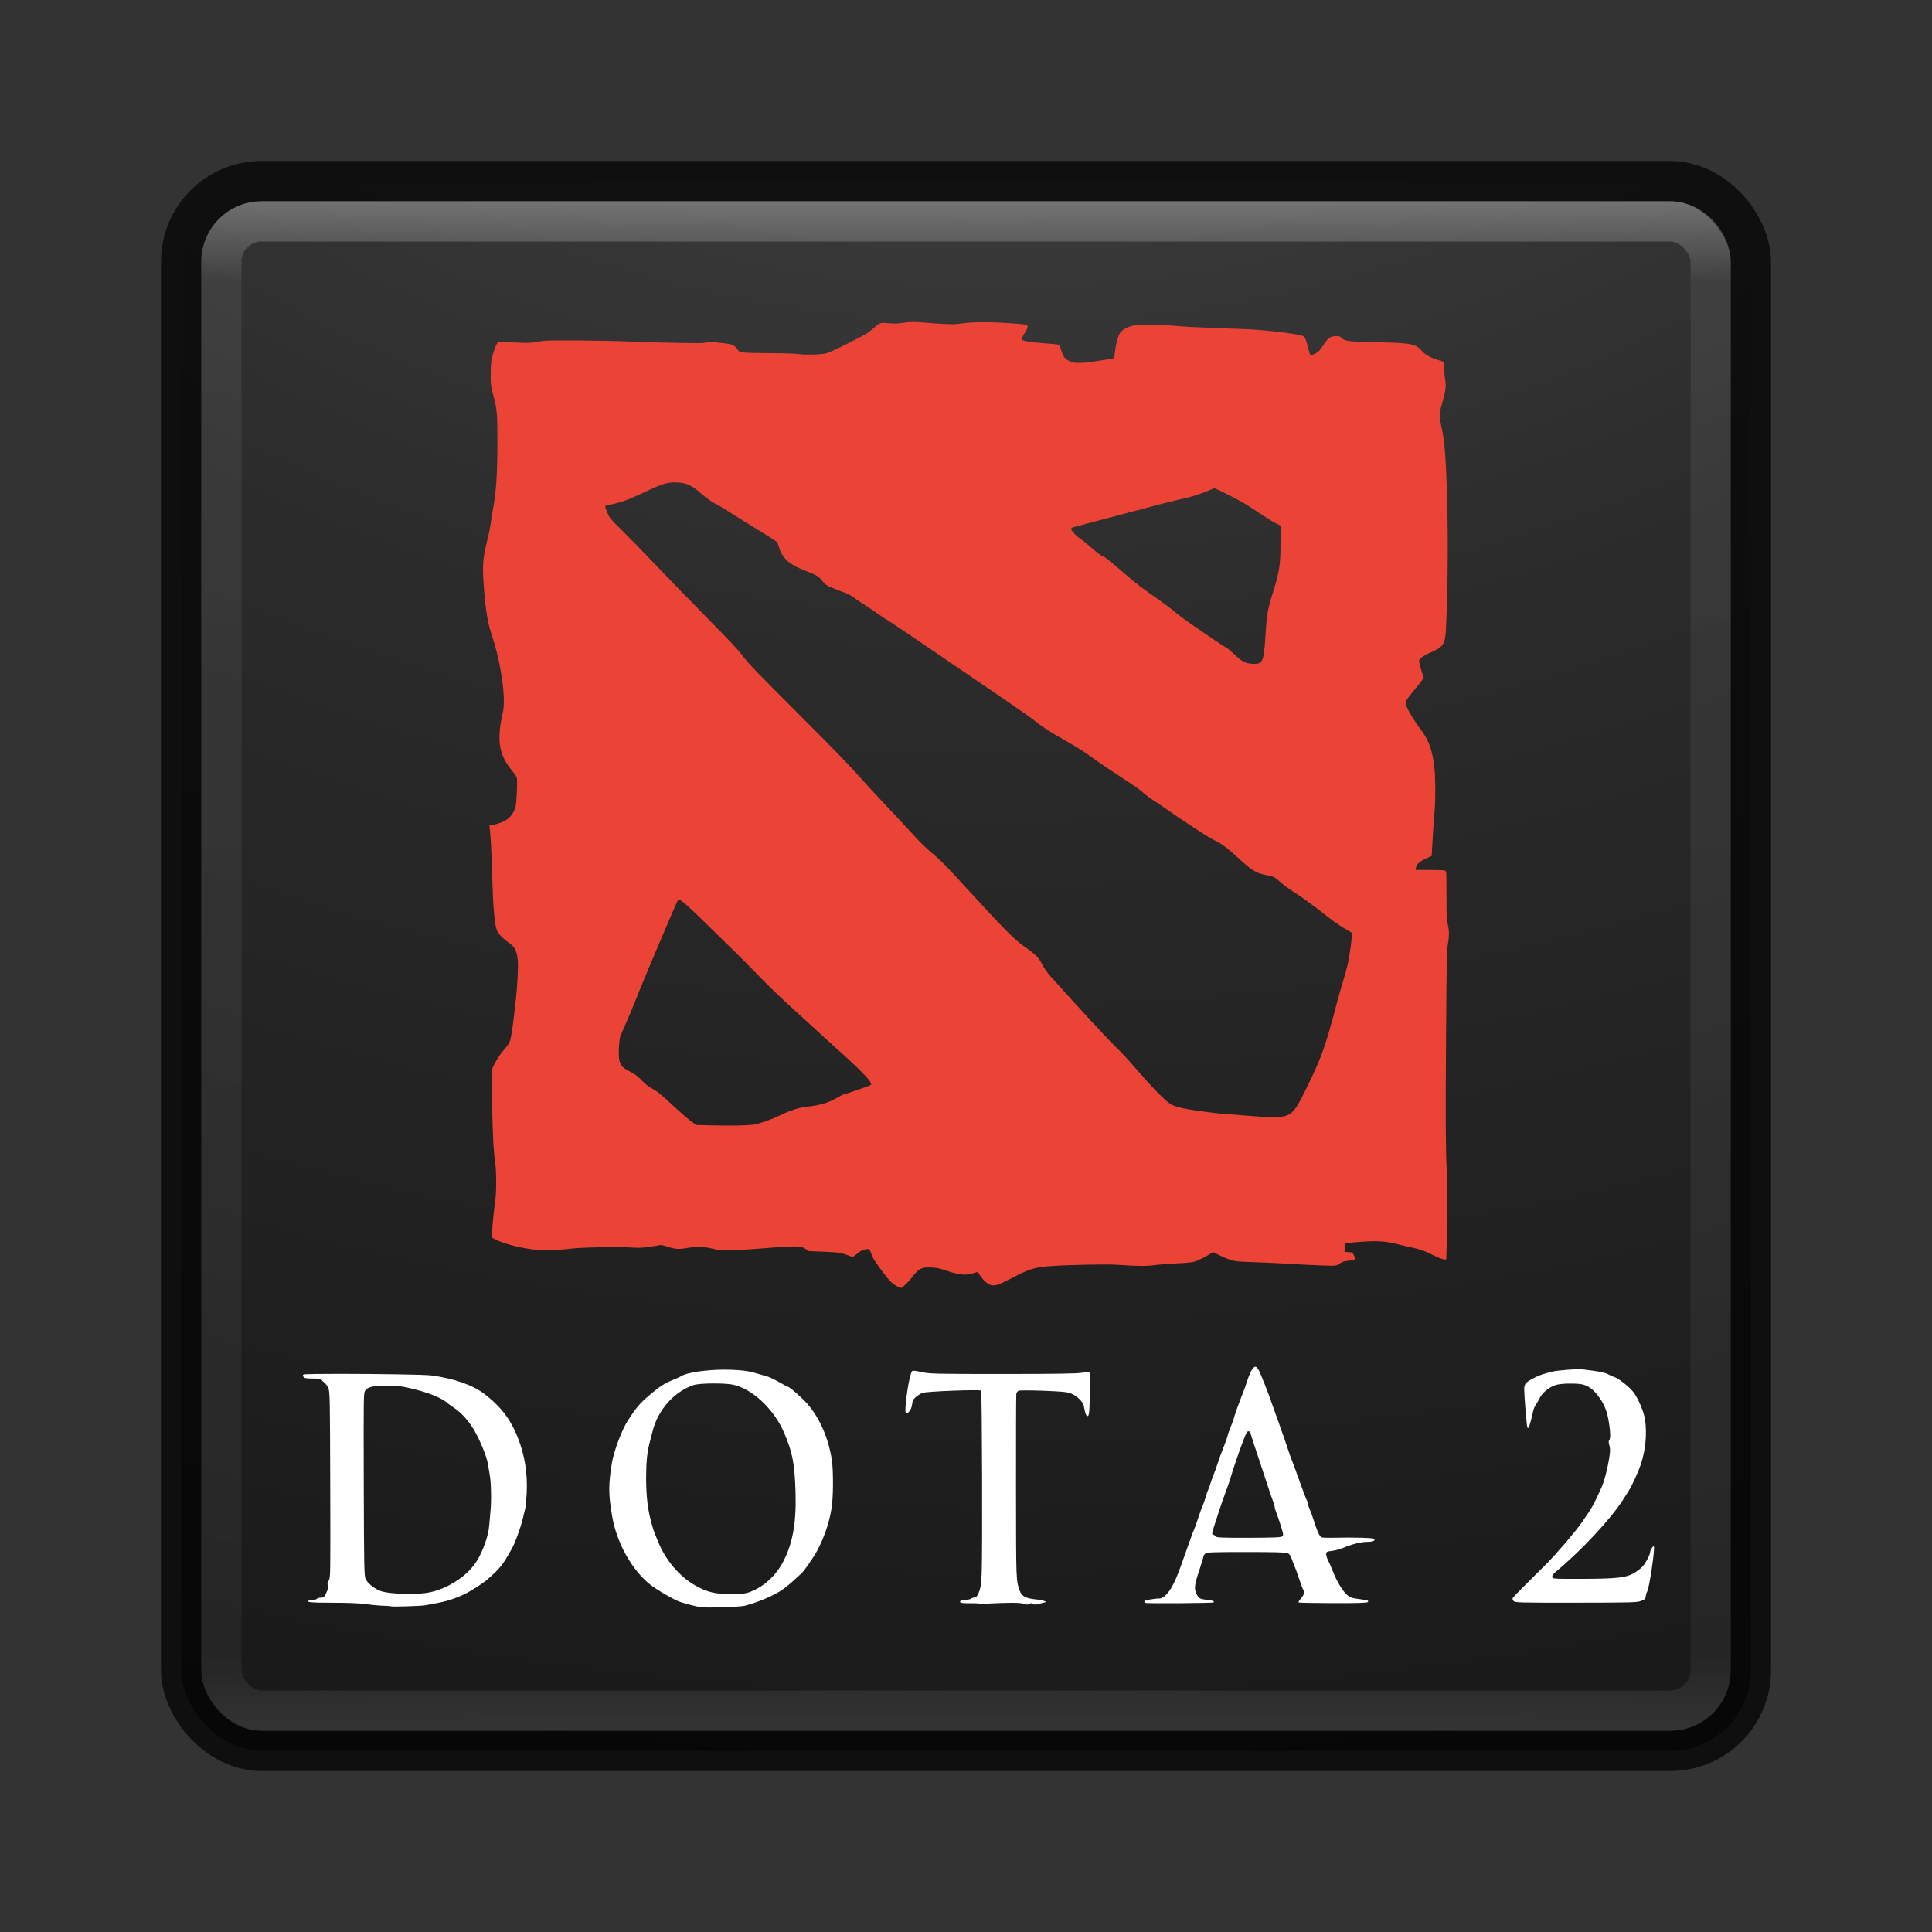 <?xml version="1.0" encoding="UTF-8" standalone="no"?>
<!-- Created with Inkscape (http://www.inkscape.org/) -->

<svg
   xmlns:dc="http://purl.org/dc/elements/1.1/"
   xmlns:cc="http://creativecommons.org/ns#"
   xmlns:rdf="http://www.w3.org/1999/02/22-rdf-syntax-ns#"
   xmlns:svg="http://www.w3.org/2000/svg"
   xmlns="http://www.w3.org/2000/svg"
   xmlns:sodipodi="http://sodipodi.sourceforge.net/DTD/sodipodi-0.dtd"
   xmlns:inkscape="http://www.inkscape.org/namespaces/inkscape"
   id="svg4296"
   height="48"
   width="48"
   version="1.1"
   inkscape:version="0.91 r13725"
   sodipodi:docname="dota2.svg">
  <rect width="100%" height="100%" fill="#333333" stroke="none"/>
  <sodipodi:namedview
     pagecolor="#ffffff"
     bordercolor="#666666"
     borderopacity="1"
     objecttolerance="10"
     gridtolerance="10"
     guidetolerance="10"
     inkscape:pageopacity="0"
     inkscape:pageshadow="2"
     inkscape:window-width="1535"
     inkscape:window-height="876"
     id="namedview40"
     showgrid="false"
     inkscape:zoom="4.9166667"
     inkscape:cx="-10.779661"
     inkscape:cy="24"
     inkscape:window-x="65"
     inkscape:window-y="24"
     inkscape:window-maximized="1"
     inkscape:current-layer="svg4296" />
  <defs
     id="defs4298">
    <linearGradient
       id="linearGradient3024"
       y2="43"
       gradientUnits="userSpaceOnUse"
       x2="24"
       gradientTransform="translate(4e-6,1)"
       y1="5"
       x1="24">
      <stop
         id="stop3897"
         stop-color="#fff"
         offset="0" />
      <stop
         id="stop3899"
         stop-color="#fff"
         stop-opacity=".235"
         offset=".053" />
      <stop
         id="stop3901"
         stop-color="#fff"
         stop-opacity=".157"
         offset=".951" />
      <stop
         id="stop3903"
         stop-color="#fff"
         stop-opacity=".392"
         offset="1" />
    </linearGradient>
    <radialGradient
       id="radialGradient3038"
       gradientUnits="userSpaceOnUse"
       cy="43.5"
       cx="4.993"
       gradientTransform="matrix(2.004,0,0,1.4,27.988,-17.4)"
       r="2.5">
      <stop
         id="stop2883"
         stop-color="#181818"
         offset="0" />
      <stop
         id="stop2885"
         stop-color="#181818"
         stop-opacity="0"
         offset="1" />
    </radialGradient>
    <radialGradient
       id="radialGradient3040"
       gradientUnits="userSpaceOnUse"
       cy="43.5"
       cx="4.993"
       gradientTransform="matrix(2.004,0,0,1.4,-20.012,-104.4)"
       r="2.5">
      <stop
         id="stop2889"
         stop-color="#181818"
         offset="0" />
      <stop
         id="stop2891"
         stop-color="#181818"
         stop-opacity="0"
         offset="1" />
    </radialGradient>
    <linearGradient
       id="linearGradient3042"
       y2="39.999"
       gradientUnits="userSpaceOnUse"
       x2="25.058"
       y1="47.028"
       x1="25.058">
      <stop
         id="stop2895"
         stop-color="#181818"
         stop-opacity="0"
         offset="0" />
      <stop
         id="stop2897"
         stop-color="#181818"
         offset=".5" />
      <stop
         id="stop2899"
         stop-color="#181818"
         stop-opacity="0"
         offset="1" />
    </linearGradient>
    <radialGradient
       id="radialGradient3054-6"
       gradientUnits="userSpaceOnUse"
       cx="7.118"
       cy="9.957"
       r="12.672"
       gradientTransform="matrix(0,9.14,-11.221,0,136.56,-77.888)">
      <stop
         id="stop3750-1-0-7-6-6-1-3-9-3"
         stop-color="#505050"
         offset="0" />
      <stop
         id="stop3752-3-7-4-0-32-8-923-0-7"
         stop-color="#2b2b2b"
         offset=".262" />
      <stop
         id="stop3754-1-8-5-2-7-6-7-1-9"
         stop-color="#0a0a0a"
         offset=".705" />
      <stop
         id="stop3756-1-6-2-6-6-1-96-6-0"
         offset="1" />
    </radialGradient>
  </defs>
  <g
     id="g4182"
     transform="translate(0,-1)">
    <rect
       id="rect5505-21"
       style="color:#000000;fill:url(#radialGradient3054-6)"
       rx="2"
       ry="2"
       height="39"
       width="39"
       y="5.5"
       x="4.5" />
    <rect
       id="rect5505-21-3-2"
       style="color:#000000;opacity:0.7;fill:none;stroke:#000000;stroke-linecap:round;stroke-linejoin:round"
       rx="2"
       ry="2"
       height="39"
       width="39"
       y="5.5"
       x="4.5" />
    <rect
       id="rect6741"
       rx="1"
       ry="1"
       height="37"
       width="37"
       y="6.5"
       x="5.5"
       style="opacity:0.3;fill:none;stroke:url(#linearGradient3024);stroke-linecap:round;stroke-linejoin:round" />
    <g
       id="g4252"
       transform="matrix(0.036,0,0,0.042,48.479,20.545)"
       style="fill:#ffffff">
      <path
         id="path4247"
         d="m -847.07,344.86 c -12.191,0.063 -25.287,1.656 -29.061,3.695 -0.825,0.446 -3.255,1.405 -5.4,2.131 -6.213,2.103 -10.033,4.202 -17.094,9.398 -6.577,4.84 -8.794,7.079 -14.658,14.789 -4.103,5.394 -9.769,18.245 -11.045,25.049 -2.474,13.198 -2.455,18.547 0.121,31.5 3.176,15.968 13.623,32 26.549,40.744 3.857,2.609 13.962,7.736 18.828,9.553 2.622,0.979 12.548,3.257 15.898,3.648 4.134,0.483 26.764,-0.144 30,-0.832 8.517,-1.81 18.822,-5.458 25.201,-8.924 2.145,-1.165 6.059,-3.846 8.699,-5.955 2.64,-2.109 5.075,-4.014 5.412,-4.234 1.522,-0.994 8.217,-9.224 10.816,-13.299 5.417,-8.489 9.436,-19.318 10.469,-28.201 0.847,-7.284 0.721,-20.532 -0.246,-25.799 -2.386,-12.992 -8.428,-24.792 -16.947,-33.104 -3.748,-3.656 -12.353,-10.098 -13.49,-10.098 -0.26,0 -2.979,-1.232 -6.043,-2.738 -3.064,-1.507 -6.651,-2.977 -7.971,-3.266 -1.32,-0.289 -3.884,-0.924 -5.699,-1.41 -6.461,-1.731 -10.615,-2.288 -19.201,-2.578 -1.675,-0.057 -3.397,-0.079 -5.139,-0.07 z m -8.195,8.17 c 5.372,-0.05 11.017,0.163 14.105,0.664 13.239,2.146 28.495,14.26 35.518,28.205 5.911,11.738 7.396,18.244 8.016,35.125 0.662,18.031 -1.829,30.314 -8.334,41.1 -5.103,8.461 -13.131,14.87 -22.637,18.072 -3.219,1.084 -5.487,1.373 -11.232,1.435 -12.723,0.138 -18.71,-1.018 -27.277,-5.269 -10.792,-5.356 -20.166,-14.855 -25.301,-25.639 -3.327,-6.986 -3.286,-6.887 -5.018,-12.361 -2.206,-6.974 -3.305,-15.363 -3.305,-25.225 0,-9.402 0.676,-15.381 2.367,-20.914 0.605,-1.98 1.58,-5.211 2.164,-7.18 3.736,-12.593 15.132,-23.442 28.469,-27.104 1.995,-0.548 7.093,-0.86 12.465,-0.91 z"
         inkscape:connector-curvature="0" />
      <path
         id="path4243"
         d="m -1110.6,347.34 c -14.568,-0.015 -26.064,0.1 -26.543,0.396 -0.658,0.407 -0.659,0.66 -0.012,1.439 0.612,0.737 2.018,0.945 6.381,0.945 3.882,0 5.743,0.233 6.076,0.764 0.264,0.42 1.183,1.211 2.041,1.756 0.858,0.545 2.05,2.023 2.65,3.285 1.026,2.158 1.102,5.577 1.268,57.135 0.174,54.124 0.16,54.861 -1.031,56.533 -0.92,1.292 -1.063,1.966 -0.6,2.832 0.467,0.873 0.24,1.849 -0.979,4.215 -1.483,2.879 -1.732,3.08 -3.842,3.08 -1.241,0 -2.423,0.27 -2.627,0.6 -0.204,0.33 -1.278,0.6 -2.387,0.6 -1.109,0 -2.443,0.165 -2.965,0.365 -2.911,1.117 0.632,1.435 16,1.441 10.948,0.003 19.288,0.302 23.551,0.844 3.63,0.462 8.887,0.88 11.684,0.93 2.796,0.05 5.215,0.219 5.373,0.377 0.318,0.317 20.344,-0.211 23.016,-0.607 14.345,-2.128 18.252,-3.06 27.09,-6.465 3.814,-1.469 13.121,-6.537 15.982,-8.701 9.277,-7.016 10.528,-8.361 17.137,-18.459 2.19,-3.346 6.061,-12.449 7.41,-17.424 0.626,-2.31 1.418,-5.126 1.762,-6.258 0.343,-1.132 0.797,-5.182 1.008,-9 0.654,-11.853 -1.283,-22.344 -6.043,-32.742 -4.979,-10.876 -11.67,-18.407 -23.018,-25.904 -8.069,-5.331 -21.059,-9.235 -36.701,-11.033 -4.587,-0.527 -37.402,-0.918 -61.682,-0.943 z m 31.578,6.981 c 7.04,0 9.629,0.294 17.82,2.014 11.122,2.335 20.106,5.561 23.684,8.506 0.495,0.407 2.405,1.581 4.246,2.609 4.734,2.644 10.024,7.633 13.643,12.867 4.217,6.1 8.987,16.12 9.76,20.504 0.349,1.98 0.899,4.836 1.223,6.348 0.967,4.519 1.2,15.11 0.477,21.688 -0.373,3.391 -0.761,7.111 -0.861,8.266 -0.534,6.145 -4.401,15.371 -9.008,21.5 -6.884,9.157 -22.006,17.029 -35.379,18.414 -8.931,0.925 -23.904,0.416 -29.699,-1.012 -4.54,-1.118 -10.038,-4.817 -11.303,-7.604 -0.902,-1.988 -1.015,-7.346 -1.172,-55.938 -0.173,-53.389 -0.165,-53.748 1.057,-55.301 1.694,-2.154 5.524,-2.861 15.514,-2.861 z"
         inkscape:connector-curvature="0" />
      <path
         id="path4239"
         d="m -669.6,483.42 c -0.42,-0.268 -3.74,-0.446 -7.378,-0.396 -6.287,0.087 -8.317,-0.402 -6.485,-1.562 0.455,-0.288 2.055,-0.528 3.557,-0.533 1.502,-0.006 2.986,-0.258 3.3,-0.563 0.314,-0.305 1.378,-0.642 2.365,-0.75 1.491,-0.163 2.036,-0.704 3.22,-3.196 1.177,-2.477 1.502,-4.413 1.868,-11.1 0.617,-11.282 0.265,-107.39 -0.396,-108.05 -0.784,-0.784 -37.789,0.437 -40.387,1.333 -3.207,1.106 -6.591,3.548 -6.873,4.957 -0.139,0.695 -0.415,2.029 -0.614,2.965 -0.466,2.19 -3.174,4.978 -4.016,4.136 -1.453,-1.453 2.2,-22.875 4.25,-24.925 0.412,-0.412 2.508,-0.238 6.481,0.539 5.497,1.075 9.069,1.148 55.972,1.148 35.643,0 51.372,-0.205 54.508,-0.709 2.425,-0.39 4.772,-0.569 5.217,-0.398 0.655,0.251 0.754,2.562 0.519,12.109 -0.309,12.602 -0.472,13.898 -1.739,13.898 -0.804,0 -1.651,-2.057 -2.414,-5.862 -0.508,-2.535 -4.664,-6.056 -8.863,-7.508 -2.513,-0.869 -6.251,-1.185 -18.98,-1.603 -8.718,-0.286 -16.446,-0.294 -17.174,-0.017 -0.728,0.277 -1.445,1.13 -1.594,1.897 -0.149,0.767 -0.241,25.694 -0.205,55.394 0.07,56.576 -0.014,54.638 2.635,61.143 1.227,3.012 4.277,4.425 10.681,4.947 2.589,0.211 5.382,0.66 6.207,0.997 1.454,0.594 1.426,0.628 -0.9,1.089 -1.32,0.262 -3.28,0.653 -4.356,0.869 -1.164,0.234 -2.29,0.115 -2.783,-0.294 -0.622,-0.516 -1.216,-0.51 -2.394,0.027 -1.225,0.558 -2.074,0.547 -3.89,-0.053 -1.702,-0.562 -5.589,-0.692 -14.55,-0.489 -6.725,0.153 -12.632,0.452 -13.128,0.664 -0.495,0.213 -1.244,0.167 -1.664,-0.101 z"
         inkscape:connector-curvature="0" />
      <path
         id="path4237"
         d="m -480.15,343.12 c -0.303,-0.02 -0.623,0.107 -1.059,0.34 -1.405,0.752 -3.461,4.444 -5.213,9.363 -0.588,1.65 -1.839,4.62 -2.779,6.6 -2.156,4.539 -5.928,13.608 -5.928,14.25 0,0.267 -0.945,2.476 -2.1,4.91 -1.155,2.434 -2.1,4.688 -2.1,5.008 0,0.612 -1.515,4.253 -4.025,9.68 -0.826,1.786 -2.123,4.891 -2.883,6.9 -0.759,2.01 -2.186,5.408 -3.17,7.553 -0.984,2.145 -1.98,4.575 -2.217,5.4 -0.236,0.825 -0.766,2.039 -1.176,2.699 -0.41,0.66 -1.224,2.685 -1.807,4.5 -0.583,1.815 -1.404,3.854 -1.826,4.531 -0.422,0.677 -1.916,4.188 -3.316,7.801 -1.401,3.613 -2.754,6.838 -3.008,7.168 -0.254,0.33 -1.438,3.03 -2.631,6 -1.193,2.97 -2.539,6.211 -2.99,7.201 -0.452,0.99 -1.417,3.285 -2.144,5.1 -4.734,11.804 -8.057,17.417 -12.166,20.551 -1.248,0.952 -2.813,1.586 -3.826,1.549 -1.634,-0.06 -6.168,0.466 -9.064,1.051 -1.6,0.323 -1.789,1.277 -0.309,1.562 2.037,0.392 46.334,0.109 46.742,-0.299 0.685,-0.686 -0.03,-0.992 -3.133,-1.344 -6.666,-0.756 -6.799,-0.81 -8.432,-3.397 -2.019,-3.198 -1.734,-5.43 1.871,-14.65 1.489,-3.809 2.709,-7.292 2.709,-7.74 0,-0.448 0.601,-1.236 1.334,-1.75 1.159,-0.812 4.87,-0.934 28.379,-0.934 20.373,0 27.447,0.185 28.668,0.75 1.07,0.495 1.966,1.667 2.635,3.449 0.557,1.485 1.349,3.24 1.76,3.9 0.41,0.66 1.863,4.099 3.227,7.641 1.364,3.542 2.731,6.595 3.039,6.785 1.154,0.713 0.488,2.705 -1.602,4.795 -1.188,1.188 -2.003,2.318 -1.811,2.51 0.192,0.192 10.876,0.372 23.74,0.4 17.214,0.038 23.577,-0.136 24.098,-0.656 0.797,-0.797 -0.077,-1.075 -5.166,-1.641 -6.23,-0.692 -7.463,-1.087 -9.895,-3.168 -2.747,-2.351 -6.463,-7.751 -8.783,-12.766 -1.623,-3.507 -2.054,-4.347 -3.912,-7.656 -0.646,-1.151 -1.092,-2.668 -0.992,-3.369 0.157,-1.101 0.713,-1.328 4.082,-1.668 2.145,-0.216 5.384,-0.945 7.199,-1.619 5.842,-2.17 12.724,-3.687 16.764,-3.697 4.147,-0.01 5.874,-0.595 5.16,-1.75 -0.411,-0.664 -14.073,-0.974 -29.576,-0.67 -3.054,0.06 -6.098,-0.063 -6.762,-0.273 -1.404,-0.446 -2.942,-3.267 -5.363,-9.834 -0.952,-2.583 -2.291,-5.743 -2.977,-7.021 -0.685,-1.278 -1.246,-2.739 -1.246,-3.248 0,-0.509 -0.358,-1.458 -0.797,-2.109 -0.439,-0.651 -2.639,-5.639 -4.889,-11.084 -2.25,-5.445 -4.6,-10.921 -5.225,-12.17 -0.624,-1.249 -1.914,-4.354 -2.865,-6.9 -0.952,-2.546 -3.262,-8.275 -5.135,-12.73 -1.873,-4.455 -3.853,-9.215 -4.398,-10.58 -3.93,-9.83 -9.595,-22.169 -10.895,-23.725 -0.857,-1.026 -1.313,-1.465 -1.818,-1.498 z m -4.787,38.203 c 0.664,0 1.209,0.283 1.209,0.629 0,0.346 1.234,3.788 2.742,7.65 1.508,3.862 3.363,8.641 4.121,10.621 6.433,16.799 7.732,20.117 8.762,22.367 0.646,1.411 1.174,2.981 1.174,3.488 0,0.507 0.638,2.322 1.416,4.033 0.778,1.711 2.169,5.245 3.09,7.854 1.588,4.495 1.62,4.782 0.609,5.521 -0.827,0.605 -6.017,0.788 -23.111,0.814 -18.954,0.029 -22.153,-0.094 -22.799,-0.873 -0.413,-0.498 -1.124,-0.904 -1.578,-0.904 -1.194,0 -1.042,-0.931 1.029,-6.301 1.018,-2.64 2.46,-6.42 3.203,-8.4 0.744,-1.98 1.637,-4.275 1.984,-5.1 0.348,-0.825 1.78,-4.199 3.184,-7.498 1.403,-3.299 2.812,-6.944 3.129,-8.1 0.497,-1.811 4.855,-12.78 7.273,-18.303 3.01,-6.875 3.39,-7.5 4.562,-7.5 z"
         inkscape:connector-curvature="0" />
      <path
         id="path4233"
         d="m -302.14,481.63 c -0.8,-0.885 -0.847,-1.267 -0.243,-2.016 0.648,-0.804 7.997,-7.165 23.003,-19.91 6.716,-5.704 20.026,-19.063 24.38,-24.469 7.479,-9.287 7.686,-9.602 13.528,-20.534 2.05,-3.837 4.363,-11.555 5.573,-18.598 0.562,-3.274 0.548,-4.6 -0.068,-6.468 -0.592,-1.794 -0.61,-2.516 -0.073,-3.052 0.914,-0.914 0.859,-4.465 -0.156,-10.062 -1.223,-6.74 -2.957,-10.676 -6.679,-15.16 -3.565,-4.294 -6.752,-6.518 -10.92,-7.616 -3.189,-0.841 -13.77,-0.868 -18.06,-0.046 -4.621,0.885 -10.045,4.36 -11.998,7.688 -0.872,1.485 -2.175,3.424 -2.896,4.308 -0.721,0.884 -1.493,2.399 -1.716,3.367 -0.919,3.994 -2.824,9.882 -3.29,10.17 -0.275,0.17 -0.641,0.08 -0.814,-0.2 -0.396,-0.641 -2.168,-19.041 -2.168,-22.515 0,-3.201 1.112,-4.299 6.9,-6.809 3.817,-1.656 5.759,-2.218 13.2,-3.821 2.374,-0.511 17.162,-1.535 18.9,-1.308 0.495,0.065 3.465,0.381 6.6,0.703 6.814,0.7 10.797,1.504 13.042,2.635 0.912,0.459 2.357,1.002 3.21,1.206 2.959,0.707 10.751,5.907 13.479,8.995 3.438,3.891 7.332,11.784 8.087,16.391 1.351,8.252 0.357,17.601 -2.751,25.858 -1.728,4.592 -6.319,13.257 -8.665,16.354 -0.875,1.155 -2.699,3.585 -4.054,5.4 -8.319,11.143 -28.488,29.688 -45.352,41.7 -2.387,1.7 -3.329,2.75 -3.232,3.6 0.134,1.172 0.574,1.2 19.037,1.177 24.379,-0.03 31.419,-0.624 36.702,-3.096 2.17,-1.016 5.063,-2.856 6.428,-4.089 2.34,-2.114 5.47,-7.249 5.47,-8.974 0,-1.09 2.144,-3.635 2.497,-2.965 0.829,1.573 -3.248,25.007 -4.636,26.647 -0.419,0.495 -0.851,1.71 -0.961,2.7 -0.174,1.565 -0.592,1.934 -3.2,2.824 -2.713,0.926 -7.029,1.026 -45.057,1.05 -39.926,0.025 -42.107,-0.029 -43.045,-1.066 z"
         inkscape:connector-curvature="0" />
    </g>
    <path
       id="path4231"
       d="m 22.701,9 c -0.104,-8.04e-4 -0.193,0.008 -0.326,0.028 -0.086,0.013 -0.172,0.013 -0.297,0.002 C 21.867,9.01 21.862,9.012 21.675,9.177 21.563,9.276 21.493,9.317 21.074,9.527 20.748,9.691 20.571,9.771 20.506,9.783 20.352,9.813 19.992,9.82 19.844,9.797 19.758,9.784 19.497,9.775 19.101,9.773 18.461,9.77 18.378,9.762 18.335,9.699 c -0.094,-0.138 -0.134,-0.153 -0.496,-0.188 -0.216,-0.021 -0.261,-0.021 -0.307,-0.002 -0.045,0.019 -0.172,0.02 -0.753,0.009 -0.385,-0.007 -0.883,-0.022 -1.107,-0.032 -0.631,-0.028 -2.031,-0.039 -2.166,-0.018 C 13.141,9.526 13.143,9.526 12.769,9.508 12.545,9.497 12.391,9.495 12.374,9.505 12.338,9.524 12.272,9.69 12.227,9.874 c -0.029,0.118 -0.035,0.193 -0.036,0.422 0,0.269 0.002,0.286 0.058,0.499 0.102,0.384 0.109,0.464 0.109,1.198 0,0.778 -0.032,1.256 -0.111,1.655 -0.009,0.045 -0.025,0.141 -0.035,0.213 -0.039,0.276 -0.054,0.352 -0.125,0.637 -0.087,0.351 -0.103,0.574 -0.072,1.006 0.047,0.65 0.098,0.963 0.212,1.305 0.22,0.658 0.346,1.541 0.268,1.882 -0.158,0.691 -0.105,1.048 0.212,1.438 0.068,0.083 0.127,0.169 0.133,0.19 0.02,0.081 -0.005,0.649 -0.032,0.733 -0.083,0.251 -0.24,0.377 -0.545,0.438 l -0.104,0.021 0.011,0.098 c 0.024,0.219 0.041,0.553 0.057,1.112 0.024,0.851 0.062,1.273 0.126,1.41 0.039,0.083 0.161,0.206 0.29,0.294 0.15,0.102 0.195,0.188 0.219,0.421 0.017,0.163 -0.006,0.646 -0.048,1.005 -0.009,0.076 -0.028,0.238 -0.041,0.36 -0.043,0.375 -0.076,0.577 -0.108,0.662 -0.019,0.052 -0.075,0.132 -0.15,0.217 -0.114,0.129 -0.255,0.362 -0.288,0.478 -0.008,0.028 -0.008,0.41 0,0.887 0.014,0.785 0.034,1.142 0.083,1.499 0.024,0.176 0.023,0.651 0,0.834 -0.051,0.379 -0.082,0.692 -0.082,0.821 l 0,0.143 0.077,0.039 c 0.209,0.106 0.575,0.205 0.916,0.248 0.255,0.032 0.634,0.025 0.953,-0.016 0.251,-0.033 1.245,-0.052 1.506,-0.029 0.191,0.017 0.364,0.004 0.645,-0.047 0.113,-0.021 0.119,-0.02 0.274,0.031 0.178,0.059 0.271,0.064 0.474,0.027 0.213,-0.039 0.435,-0.032 0.639,0.02 0.153,0.039 0.203,0.044 0.403,0.041 0.125,-0.002 0.419,-0.018 0.651,-0.037 1.039,-0.083 1.119,-0.083 1.254,0.003 l 0.081,0.052 0.334,0.013 c 0.368,0.014 0.481,0.03 0.628,0.089 0.054,0.022 0.109,0.039 0.122,0.039 0.013,-8.3e-5 0.065,-0.036 0.117,-0.081 0.071,-0.061 0.116,-0.085 0.184,-0.101 0.107,-0.024 0.117,-0.017 0.162,0.108 0.04,0.114 0.093,0.197 0.292,0.462 0.167,0.224 0.227,0.281 0.375,0.36 0.035,0.019 0.072,0.029 0.081,0.024 0.064,-0.038 0.172,-0.145 0.254,-0.251 0.183,-0.237 0.247,-0.269 0.506,-0.255 0.129,0.007 0.194,0.022 0.383,0.086 0.287,0.098 0.462,0.114 0.632,0.059 0.059,-0.019 0.11,-0.035 0.115,-0.035 0.005,0 0.033,0.039 0.063,0.086 0.074,0.116 0.189,0.219 0.269,0.24 0.102,0.028 0.192,-0.002 0.516,-0.171 0.453,-0.237 0.574,-0.273 1.009,-0.303 0.446,-0.03 1.37,-0.048 1.62,-0.03 0.494,0.034 0.731,0.036 0.928,0.008 0.103,-0.015 0.348,-0.034 0.546,-0.043 0.247,-0.011 0.384,-0.024 0.44,-0.043 0.097,-0.031 0.301,-0.132 0.387,-0.192 0.034,-0.023 0.068,-0.042 0.076,-0.042 0.007,0 0.075,0.032 0.15,0.072 0.075,0.04 0.198,0.092 0.275,0.116 0.129,0.041 0.168,0.045 0.562,0.058 0.233,0.008 0.548,0.022 0.7,0.031 0.414,0.026 1.106,0.058 1.254,0.058 0.121,0 0.136,-0.004 0.204,-0.053 0.058,-0.042 0.099,-0.056 0.195,-0.069 0.067,-0.009 0.135,-0.016 0.15,-0.016 0.039,-4.66e-4 0.037,-0.076 -0.003,-0.143 -0.029,-0.048 -0.04,-0.053 -0.126,-0.057 l -0.094,-0.005 0,-0.106 0,-0.106 0.081,-0.01 c 0.045,-0.006 0.215,-0.02 0.378,-0.032 0.357,-0.026 0.583,-0.009 0.868,0.065 0.103,0.027 0.264,0.065 0.358,0.084 0.182,0.038 0.326,0.089 0.517,0.186 0.14,0.07 0.238,0.107 0.288,0.107 l 0.036,0 0.015,-0.535 c 0.02,-0.728 0.019,-1.282 -0.005,-1.72 -0.027,-0.517 -0.03,-1.177 -0.015,-3.425 0.011,-1.585 0.018,-1.988 0.037,-2.1 0.043,-0.256 0.045,-0.37 0.007,-0.539 -0.031,-0.141 -0.034,-0.206 -0.034,-0.739 0,-0.561 -0.002,-0.585 -0.032,-0.602 -0.019,-0.01 -0.172,-0.017 -0.385,-0.017 l -0.353,0 0.01,-0.05 c 0.019,-0.094 0.072,-0.145 0.236,-0.225 l 0.157,-0.076 0.011,-0.212 c 0.013,-0.258 0.042,-0.688 0.063,-0.933 0.024,-0.283 0.019,-0.848 -0.01,-1.075 -0.052,-0.405 -0.135,-0.643 -0.305,-0.874 -0.248,-0.336 -0.402,-0.604 -0.402,-0.698 6.2e-5,-0.065 0.037,-0.122 0.202,-0.317 0.075,-0.089 0.16,-0.196 0.189,-0.237 L 35.371,17.84 35.313,17.65 c -0.032,-0.105 -0.058,-0.205 -0.058,-0.222 0,-0.057 0.101,-0.135 0.269,-0.208 0.338,-0.147 0.379,-0.207 0.4,-0.585 0.069,-1.269 0.057,-3.428 -0.025,-4.418 -0.027,-0.323 -0.032,-0.355 -0.099,-0.67 -0.05,-0.236 -0.048,-0.264 0.051,-0.609 0.072,-0.252 0.082,-0.357 0.049,-0.541 -0.014,-0.08 -0.026,-0.203 -0.026,-0.273 0,-0.07 -0.007,-0.132 -0.016,-0.138 -0.009,-0.006 -0.069,-0.025 -0.134,-0.043 -0.17,-0.048 -0.322,-0.134 -0.4,-0.227 -0.145,-0.173 -0.261,-0.195 -1.101,-0.213 C 33.506,9.489 33.42,9.479 33.333,9.395 33.292,9.355 33.271,9.348 33.199,9.349 33.067,9.35 32.999,9.394 32.902,9.542 32.856,9.612 32.799,9.689 32.775,9.714 32.721,9.771 32.575,9.842 32.555,9.821 32.548,9.813 32.522,9.729 32.498,9.635 32.434,9.379 32.418,9.353 32.309,9.329 32.109,9.284 31.651,9.226 31.226,9.193 31.11,9.183 30.674,9.165 30.257,9.152 29.837,9.138 29.388,9.115 29.248,9.1 28.922,9.064 28.27,9.06 28.14,9.093 27.966,9.137 27.858,9.207 27.806,9.309 27.77,9.379 27.72,9.582 27.701,9.74 27.691,9.82 27.68,9.89 27.676,9.896 c -0.004,0.006 -0.038,0.016 -0.077,0.021 -0.106,0.016 -0.38,0.058 -0.518,0.08 -0.067,0.011 -0.188,0.019 -0.269,0.019 -0.123,-1.52e-4 -0.161,-0.007 -0.238,-0.043 C 26.443,9.913 26.41,9.863 26.334,9.602 26.321,9.556 26.345,9.56 25.869,9.522 25.61,9.501 25.438,9.474 25.408,9.45 25.375,9.423 25.385,9.386 25.462,9.267 25.511,9.192 25.534,9.138 25.531,9.112 25.526,9.062 25.5,9.058 25.046,9.027 24.588,8.996 24.148,8.999 23.906,9.035 23.691,9.066 23.568,9.063 22.921,9.011 22.833,9.004 22.765,9 22.702,9 Z m -5.915,3.986 c 0.249,0 0.395,0.063 0.627,0.27 0.137,0.123 0.283,0.223 0.439,0.302 0.058,0.029 0.168,0.095 0.244,0.146 0.076,0.051 0.382,0.242 0.68,0.425 0.538,0.33 0.542,0.333 0.558,0.399 0.083,0.332 0.256,0.494 0.71,0.665 0.23,0.087 0.305,0.133 0.382,0.235 0.037,0.05 0.096,0.103 0.141,0.127 0.072,0.039 0.339,0.145 0.48,0.191 0.033,0.011 0.121,0.065 0.195,0.12 0.074,0.055 0.197,0.138 0.273,0.184 0.076,0.046 0.203,0.132 0.283,0.19 0.079,0.059 0.204,0.142 0.277,0.185 0.073,0.043 0.517,0.341 0.988,0.663 0.872,0.596 0.996,0.68 1.939,1.321 0.296,0.202 0.602,0.418 0.68,0.48 0.208,0.167 0.383,0.282 0.746,0.487 0.349,0.198 0.516,0.303 0.727,0.461 0.074,0.055 0.34,0.236 0.591,0.401 0.59,0.389 0.553,0.364 0.676,0.472 0.058,0.051 0.179,0.141 0.269,0.198 0.09,0.058 0.203,0.134 0.252,0.169 0.346,0.247 1.089,0.734 1.197,0.784 0.227,0.107 0.308,0.168 0.703,0.527 0.274,0.249 0.394,0.316 0.649,0.361 0.154,0.027 0.176,0.04 0.367,0.207 0.059,0.052 0.202,0.154 0.318,0.227 0.194,0.123 0.491,0.34 0.786,0.575 0.178,0.142 0.406,0.297 0.519,0.354 0.055,0.028 0.103,0.059 0.106,0.069 0.014,0.042 -0.052,0.533 -0.104,0.775 -0.017,0.081 -0.071,0.276 -0.119,0.433 -0.048,0.157 -0.114,0.389 -0.147,0.515 -0.295,1.128 -0.388,1.386 -0.81,2.234 -0.199,0.401 -0.277,0.505 -0.424,0.57 -0.074,0.032 -0.117,0.038 -0.314,0.042 -0.247,0.004 -0.274,0.002 -1.221,-0.074 -0.116,-0.009 -0.27,-0.024 -0.342,-0.033 -0.639,-0.08 -0.885,-0.131 -1.016,-0.207 -0.141,-0.083 -0.469,-0.421 -0.959,-0.988 -0.136,-0.158 -0.33,-0.364 -0.43,-0.457 -0.148,-0.138 -0.863,-0.912 -1.597,-1.73 -0.085,-0.095 -0.154,-0.193 -0.211,-0.301 -0.095,-0.181 -0.172,-0.256 -0.478,-0.468 -0.211,-0.146 -0.545,-0.486 -1.374,-1.395 -0.521,-0.57 -0.662,-0.715 -0.855,-0.876 -0.127,-0.105 -0.304,-0.272 -0.393,-0.369 -0.223,-0.243 -0.561,-0.607 -0.92,-0.989 -0.166,-0.176 -0.36,-0.387 -0.431,-0.467 -0.381,-0.427 -0.614,-0.668 -1.677,-1.732 -0.99,-0.991 -1.181,-1.189 -1.304,-1.357 -0.114,-0.155 -0.292,-0.345 -0.862,-0.923 -0.395,-0.4 -0.967,-0.989 -1.27,-1.308 -0.304,-0.319 -0.694,-0.72 -0.867,-0.891 -0.309,-0.304 -0.316,-0.313 -0.372,-0.447 -0.031,-0.075 -0.057,-0.145 -0.057,-0.157 0,-0.013 0.056,-0.031 0.151,-0.049 0.217,-0.042 0.448,-0.123 0.724,-0.256 0.526,-0.252 0.647,-0.293 0.877,-0.293 z m 13.391,0.147 c 0.017,0 0.199,0.087 0.404,0.192 0.264,0.136 0.456,0.25 0.657,0.388 0.157,0.108 0.351,0.23 0.432,0.271 l 0.147,0.075 -0.002,0.44 c -0.002,0.54 -0.029,0.713 -0.193,1.232 -0.124,0.391 -0.15,0.541 -0.18,1.03 -0.035,0.564 -0.059,0.669 -0.163,0.716 -0.048,0.022 -0.183,0.023 -0.273,0.001 -0.109,-0.026 -0.195,-0.082 -0.337,-0.219 -0.077,-0.074 -0.164,-0.147 -0.195,-0.163 -0.031,-0.016 -0.155,-0.097 -0.277,-0.179 -0.122,-0.083 -0.364,-0.248 -0.539,-0.367 -0.175,-0.119 -0.39,-0.278 -0.478,-0.354 -0.088,-0.076 -0.249,-0.198 -0.357,-0.273 -0.439,-0.303 -0.578,-0.409 -0.876,-0.667 -0.318,-0.275 -0.502,-0.424 -0.526,-0.425 -0.032,-6.26e-4 -0.194,-0.12 -0.32,-0.236 -0.076,-0.07 -0.191,-0.163 -0.256,-0.207 -0.113,-0.076 -0.234,-0.208 -0.234,-0.253 0,-0.012 0.027,-0.029 0.061,-0.038 0.034,-0.009 0.149,-0.04 0.256,-0.068 0.107,-0.029 0.342,-0.09 0.521,-0.138 0.179,-0.047 0.443,-0.117 0.586,-0.155 0.679,-0.181 0.883,-0.234 1.132,-0.294 0.148,-0.036 0.305,-0.073 0.35,-0.083 0.132,-0.029 0.432,-0.13 0.533,-0.181 0.051,-0.026 0.107,-0.047 0.124,-0.047 z m -13.319,10.215 c 0.048,-0.009 0.239,0.16 0.709,0.622 0.242,0.238 0.554,0.544 0.693,0.679 0.139,0.135 0.388,0.386 0.554,0.558 0.315,0.326 0.657,0.652 1.179,1.123 0.171,0.154 0.362,0.329 0.425,0.388 0.063,0.059 0.187,0.173 0.277,0.253 0.706,0.629 0.975,0.907 0.947,0.979 -0.007,0.018 -0.641,0.239 -0.686,0.239 -0.007,0 -0.077,0.037 -0.156,0.083 -0.216,0.125 -0.417,0.186 -0.724,0.22 -0.224,0.025 -0.43,0.089 -0.692,0.216 -0.224,0.109 -0.484,0.2 -0.66,0.231 -0.138,0.024 -0.516,0.032 -1.004,0.021 l -0.418,-0.01 -0.115,-0.079 C 17.123,28.825 16.942,28.67 16.784,28.525 16.395,28.166 16.331,28.113 16.199,28.044 16.12,28.002 16.043,27.941 15.946,27.844 15.832,27.728 15.779,27.688 15.64,27.616 15.441,27.512 15.401,27.46 15.379,27.278 c -0.016,-0.13 0.002,-0.435 0.031,-0.525 0.011,-0.034 0.073,-0.179 0.138,-0.323 0.065,-0.144 0.164,-0.379 0.22,-0.523 0.199,-0.511 1.051,-2.521 1.082,-2.555 0.002,-0.002 0.005,-0.003 0.008,-0.004 z"
       inkscape:connector-curvature="0"
       style="fill:#eb4336" />
  </g>
</svg>
